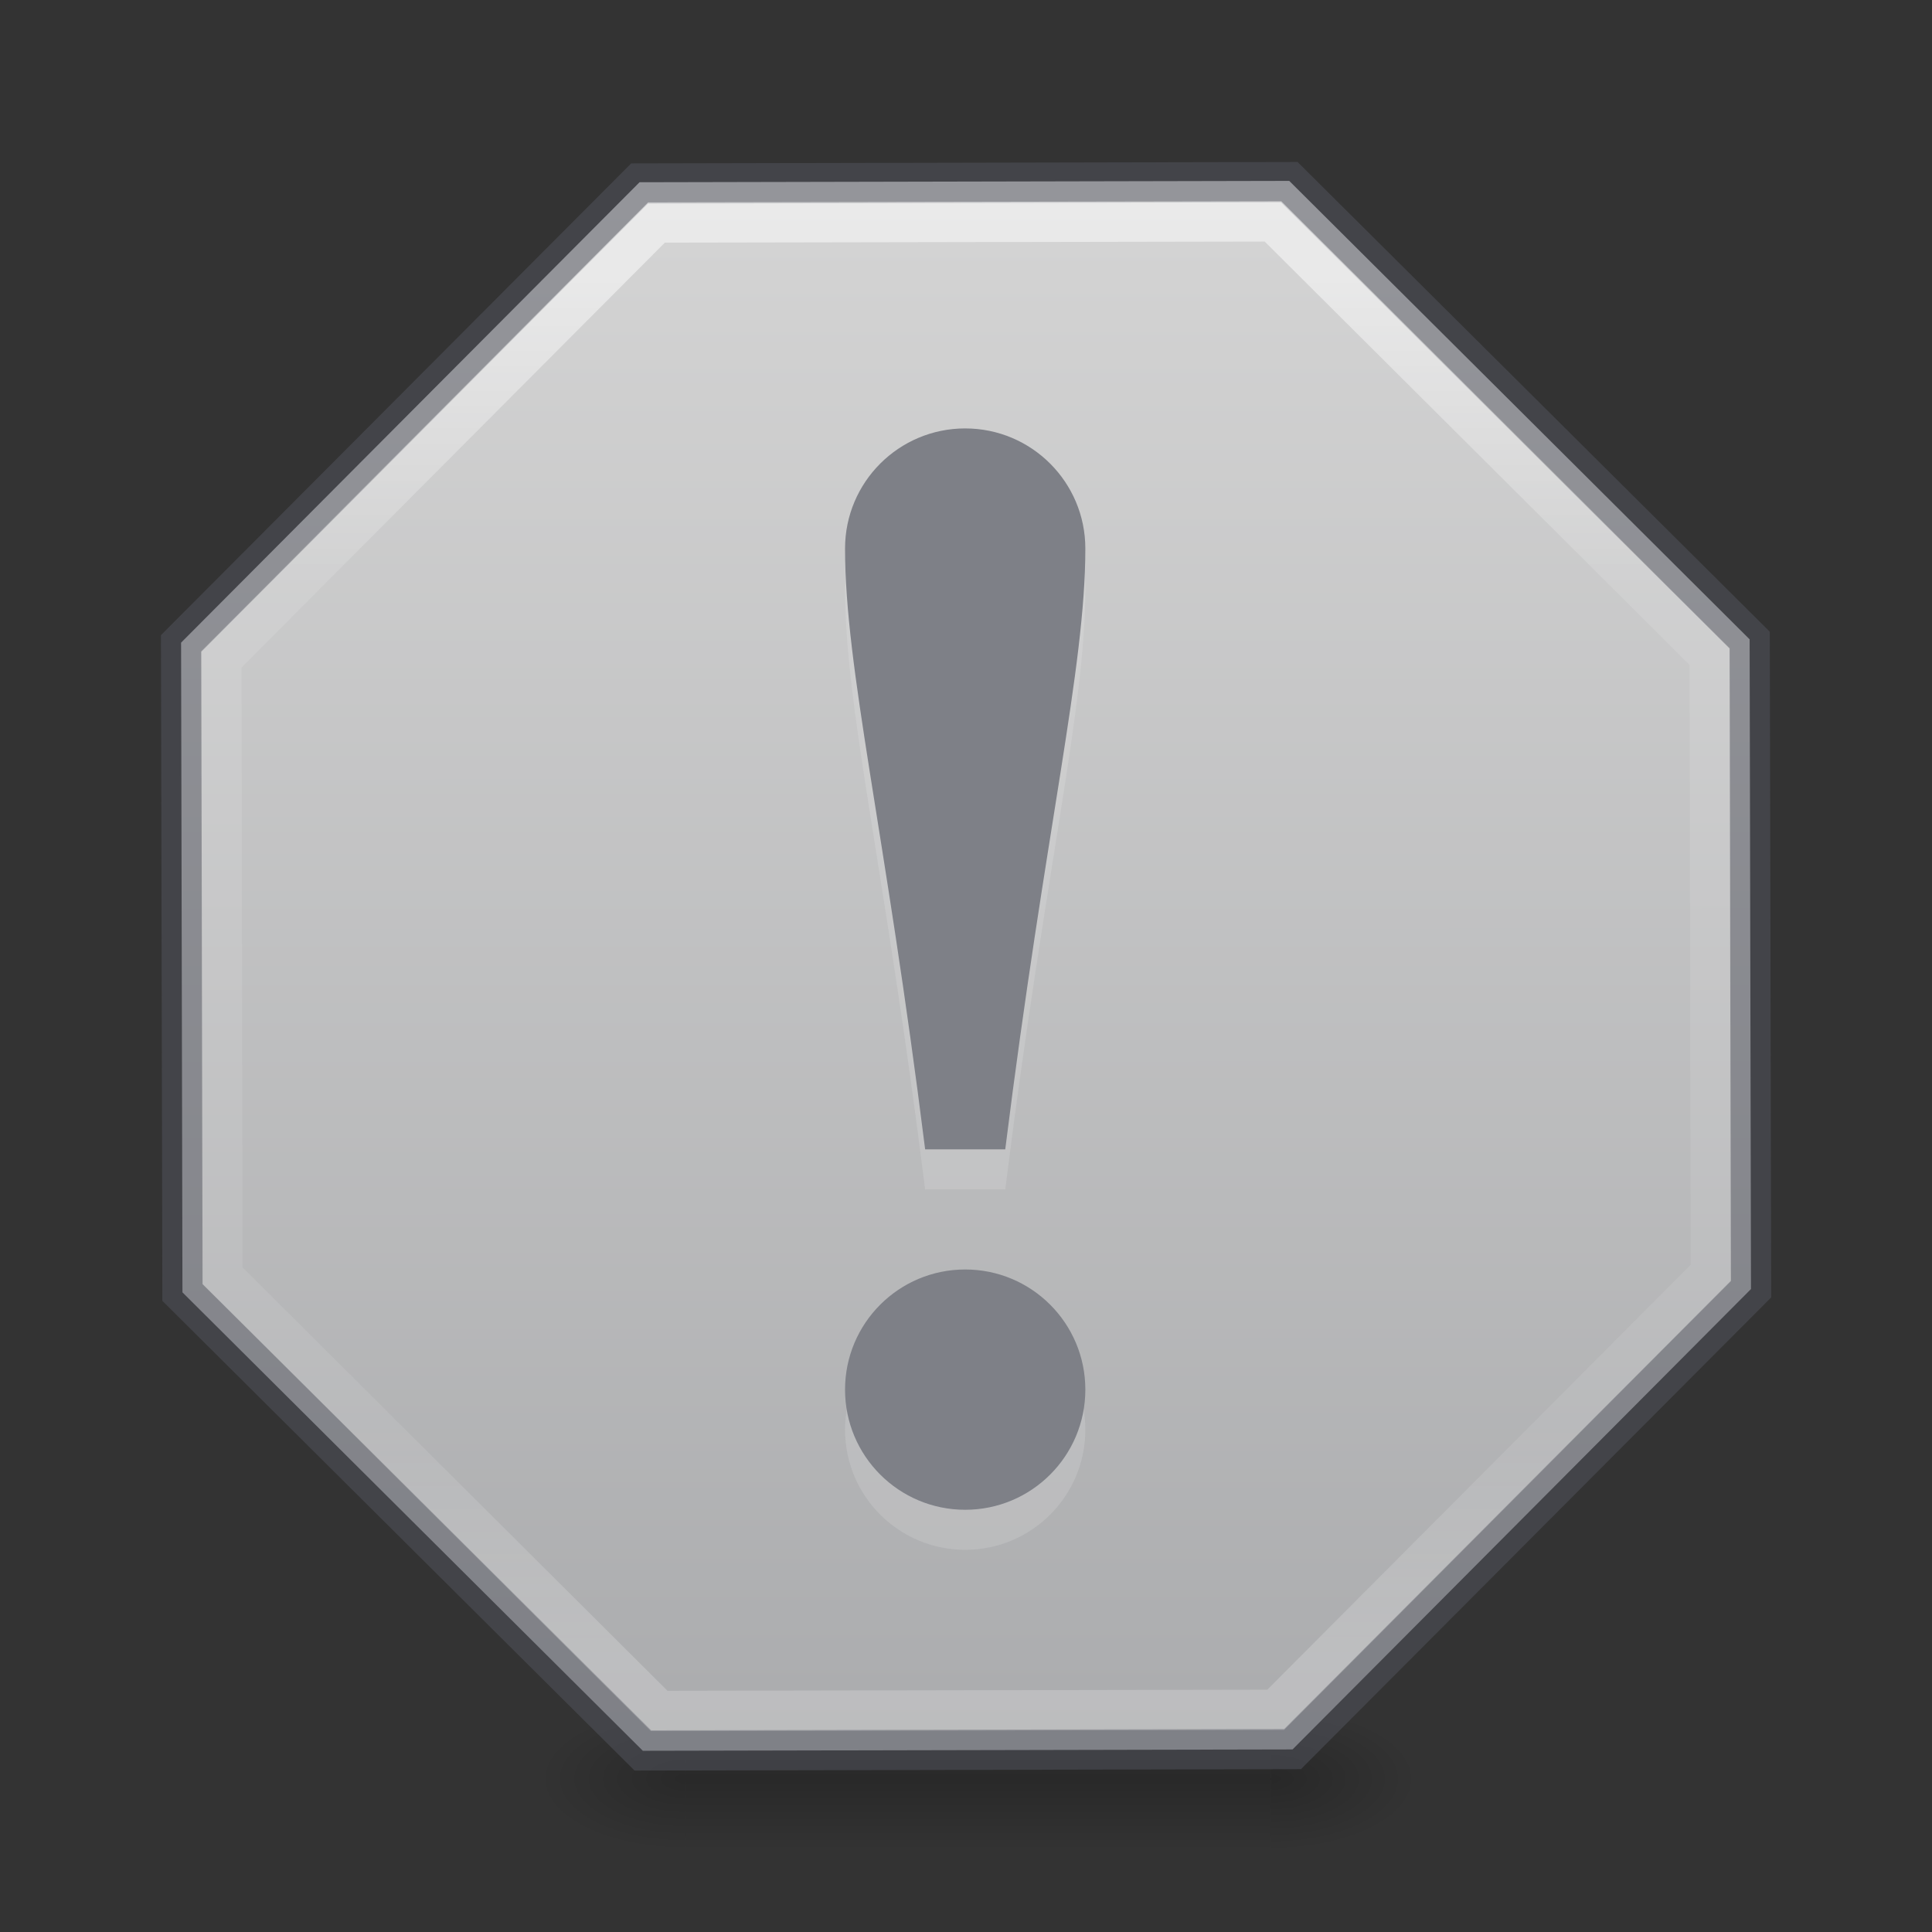 <?xml version="1.0" encoding="UTF-8" standalone="no"?>
<svg
   xmlns:dc="http://purl.org/dc/elements/1.1/"
   xmlns:cc="http://creativecommons.org/ns#"
   xmlns:rdf="http://www.w3.org/1999/02/22-rdf-syntax-ns#"
   xmlns:svg="http://www.w3.org/2000/svg"
   xmlns="http://www.w3.org/2000/svg"
   xmlns:xlink="http://www.w3.org/1999/xlink"
   width="48"
   height="48"
   id="svg5400"
   version="1.1">
  <rect width="100%" height="100%" fill="#333333" stroke="none"/>
  <defs
     id="defs5402">
    <linearGradient
       id="linearGradient5053">
      <stop
         id="stop5049"
         style="stop-color:#d4d4d4;stop-opacity:1"
         offset="0" />
      <stop
         id="stop5051"
         style="stop-color:#abacae;stop-opacity:1"
         offset="1" />
    </linearGradient>
    <linearGradient
       id="linearGradient5047">
      <stop
         id="stop5039"
         style="stop-color:#ffffff;stop-opacity:1"
         offset="0" />
      <stop
         id="stop5041"
         style="stop-color:#ffffff;stop-opacity:0.235"
         offset="0.222" />
      <stop
         id="stop5043"
         style="stop-color:#ffffff;stop-opacity:0.157"
         offset="0.833" />
      <stop
         id="stop5045"
         style="stop-color:#ffffff;stop-opacity:0.392"
         offset="1" />
    </linearGradient>
    <linearGradient
       id="linearGradient3703">
      <stop
         id="stop3705"
         style="stop-color:#000000;stop-opacity:0"
         offset="0" />
      <stop
         id="stop3711"
         style="stop-color:#000000;stop-opacity:1"
         offset="0.5" />
      <stop
         id="stop3707"
         style="stop-color:#000000;stop-opacity:0"
         offset="1" />
    </linearGradient>
    <linearGradient
       id="linearGradient3205-2-2-1">
      <stop
         id="stop3207-1-6-3"
         style="stop-color:#000000;stop-opacity:1"
         offset="0" />
      <stop
         id="stop3209-1-4-9"
         style="stop-color:#000000;stop-opacity:0"
         offset="1" />
    </linearGradient>
    <linearGradient
       gradientTransform="matrix(0.809,0,0,0.796,6.324,11.681)"
       gradientUnits="userSpaceOnUse"
       y2="23"
       x2="12"
       y1="20"
       x1="12"
       id="linearGradient1609-7"
       xlink:href="#linearGradient3703" />
    <radialGradient
       gradientUnits="userSpaceOnUse"
       gradientTransform="matrix(4.8542069e-7,0.796,-1.618,1.8360368e-6,56.483,16.659)"
       r="1.5"
       fy="22"
       fx="15.25"
       cy="22"
       cx="15.25"
       id="radialGradient1663-5"
       xlink:href="#linearGradient3205-2-2-1" />
    <radialGradient
       gradientUnits="userSpaceOnUse"
       gradientTransform="matrix(1.618,5.1423805e-7,-1.7663079e-7,0.796,1.766,-11.88)"
       r="1.5"
       fy="-21.25"
       fx="-8"
       cy="-21.25"
       cx="-8"
       id="radialGradient1665-3"
       xlink:href="#linearGradient3205-2-2-1" />
    <linearGradient
       gradientUnits="userSpaceOnUse"
       y2="24.403"
       x2="10.73"
       y1="-14.403"
       x1="11.27"
       id="linearGradient5008"
       xlink:href="#linearGradient5053" />
    <linearGradient
       gradientUnits="userSpaceOnUse"
       y2="23.366"
       x2="9.723"
       y1="-13.421"
       x1="10.235"
       id="linearGradient5037"
       xlink:href="#linearGradient5047" />
  </defs>
  <g
     transform="matrix(1.5,0,0,1.5,0.25,1)"
     id="g1181"
     style="stroke-width:0.667">
    <rect
       style="opacity:0.2;vector-effect:none;fill:url(#linearGradient1609-7);fill-opacity:1;fill-rule:nonzero;stroke:none;stroke-width:0.533;stroke-linecap:butt;stroke-linejoin:round;stroke-miterlimit:4;stroke-dasharray:none;stroke-opacity:1;paint-order:normal"
       id="rect1601-4"
       width="9.708"
       height="2.389"
       x="11.178"
       y="27.611" />
    <rect
       style="opacity:0.2;vector-effect:none;fill:url(#radialGradient1665-3);fill-opacity:1;fill-rule:nonzero;stroke:none;stroke-width:0.533;stroke-linecap:butt;stroke-linejoin:round;stroke-miterlimit:4;stroke-dasharray:none;stroke-opacity:1;paint-order:normal"
       id="rect1601-7-3"
       width="2.427"
       height="2.389"
       x="-11.178"
       y="-30"
       transform="scale(-1)" />
    <rect
       style="opacity:0.22;vector-effect:none;fill:url(#radialGradient1663-5);fill-opacity:1;fill-rule:nonzero;stroke:none;stroke-width:0.533;stroke-linecap:butt;stroke-linejoin:round;stroke-miterlimit:4;stroke-dasharray:none;stroke-opacity:1;paint-order:normal"
       id="rect1601-7-9-3"
       width="2.427"
       height="2.389"
       x="20.886"
       y="27.611" />
  </g>
  <path
     transform="matrix(0.979,-0.014,0.014,0.979,13.162,19.255)"
     d="M 19,25 2.515,24.799 -9,13 -8.799,-3.485 3,-15 19.485,-14.799 31,-3 30.799,13.485 Z"
     id="path1282-3"
     style="opacity:1;vector-effect:none;fill:url(#linearGradient5008);fill-opacity:1;fill-rule:nonzero;stroke:none;stroke-width:1.021;stroke-linecap:square;stroke-linejoin:miter;stroke-miterlimit:4;stroke-dasharray:none;stroke-opacity:1;paint-order:normal" />
  <path
     transform="matrix(0.979,-0.014,0.014,0.978,13.163,19.271)"
     d="M 19,25 2.515,24.799 -9,13 -8.799,-3.485 3,-15 19.485,-14.799 31,-3 30.799,13.485 Z"
     id="path1282"
     style="opacity:0.5;vector-effect:none;fill:none;fill-opacity:1;fill-rule:nonzero;stroke:#555761;stroke-width:1.022;stroke-linecap:butt;stroke-linejoin:miter;stroke-miterlimit:4;stroke-dasharray:none;stroke-opacity:1;paint-order:normal;font-variant-east_asian:normal;stroke-dashoffset:0;marker:none" />
  <path
     id="path4159-7"
     d="m 23.98,11.639 c -1.649,0 -2.985,1.336 -2.985,2.985 0,2.985 0.995,6.965 1.99,14.926 h 1.99 c 0.995,-7.96 1.99,-11.94 1.99,-14.926 0,-1.649 -1.336,-2.985 -2.985,-2.985 z m 0,20.896 c -1.649,0 -2.985,1.336 -2.985,2.985 0,1.649 1.336,2.985 2.985,2.985 1.649,0 2.985,-1.336 2.985,-2.985 0,-1.649 -1.336,-2.985 -2.985,-2.985 z"
     style="opacity:0.15;fill:#f7f7f7;fill-opacity:1;stroke:none;stroke-width:1;stroke-linecap:butt;stroke-linejoin:miter;stroke-miterlimit:4;stroke-dasharray:none;stroke-dashoffset:0;stroke-opacity:1;marker:none;font-variant-east_asian:normal;vector-effect:none;paint-order:normal" />
  <path
     transform="matrix(0.929,-0.013,0.013,0.929,13.718,19.502)"
     d="M 19,25 2.515,24.799 -9,13 -8.799,-3.485 3,-15 19.485,-14.799 31,-3 30.799,13.485 Z"
     id="path1282-7"
     style="opacity:0.507;vector-effect:none;fill:none;fill-opacity:1;fill-rule:nonzero;stroke:url(#linearGradient5037);stroke-width:1.077;stroke-linecap:square;stroke-linejoin:miter;stroke-miterlimit:4;stroke-dasharray:none;stroke-opacity:1;paint-order:normal" />
  <path
     id="path4159"
     d="m 23.98,10.644 c -1.649,0 -2.985,1.336 -2.985,2.985 0,2.985 0.995,6.965 1.99,14.926 h 1.99 c 0.995,-7.96 1.99,-11.94 1.99,-14.926 0,-1.649 -1.336,-2.985 -2.985,-2.985 z m 0,20.896 c -1.649,0 -2.985,1.336 -2.985,2.985 0,1.649 1.336,2.985 2.985,2.985 1.649,0 2.985,-1.336 2.985,-2.985 0,-1.649 -1.336,-2.985 -2.985,-2.985 z"
     style="opacity:1;fill:#7e8087;fill-opacity:1;stroke:none;stroke-width:1;stroke-linecap:butt;stroke-linejoin:miter;stroke-miterlimit:4;stroke-dasharray:none;stroke-dashoffset:0;stroke-opacity:1;font-variant-east_asian:normal;vector-effect:none;marker:none;paint-order:normal" />
</svg>
